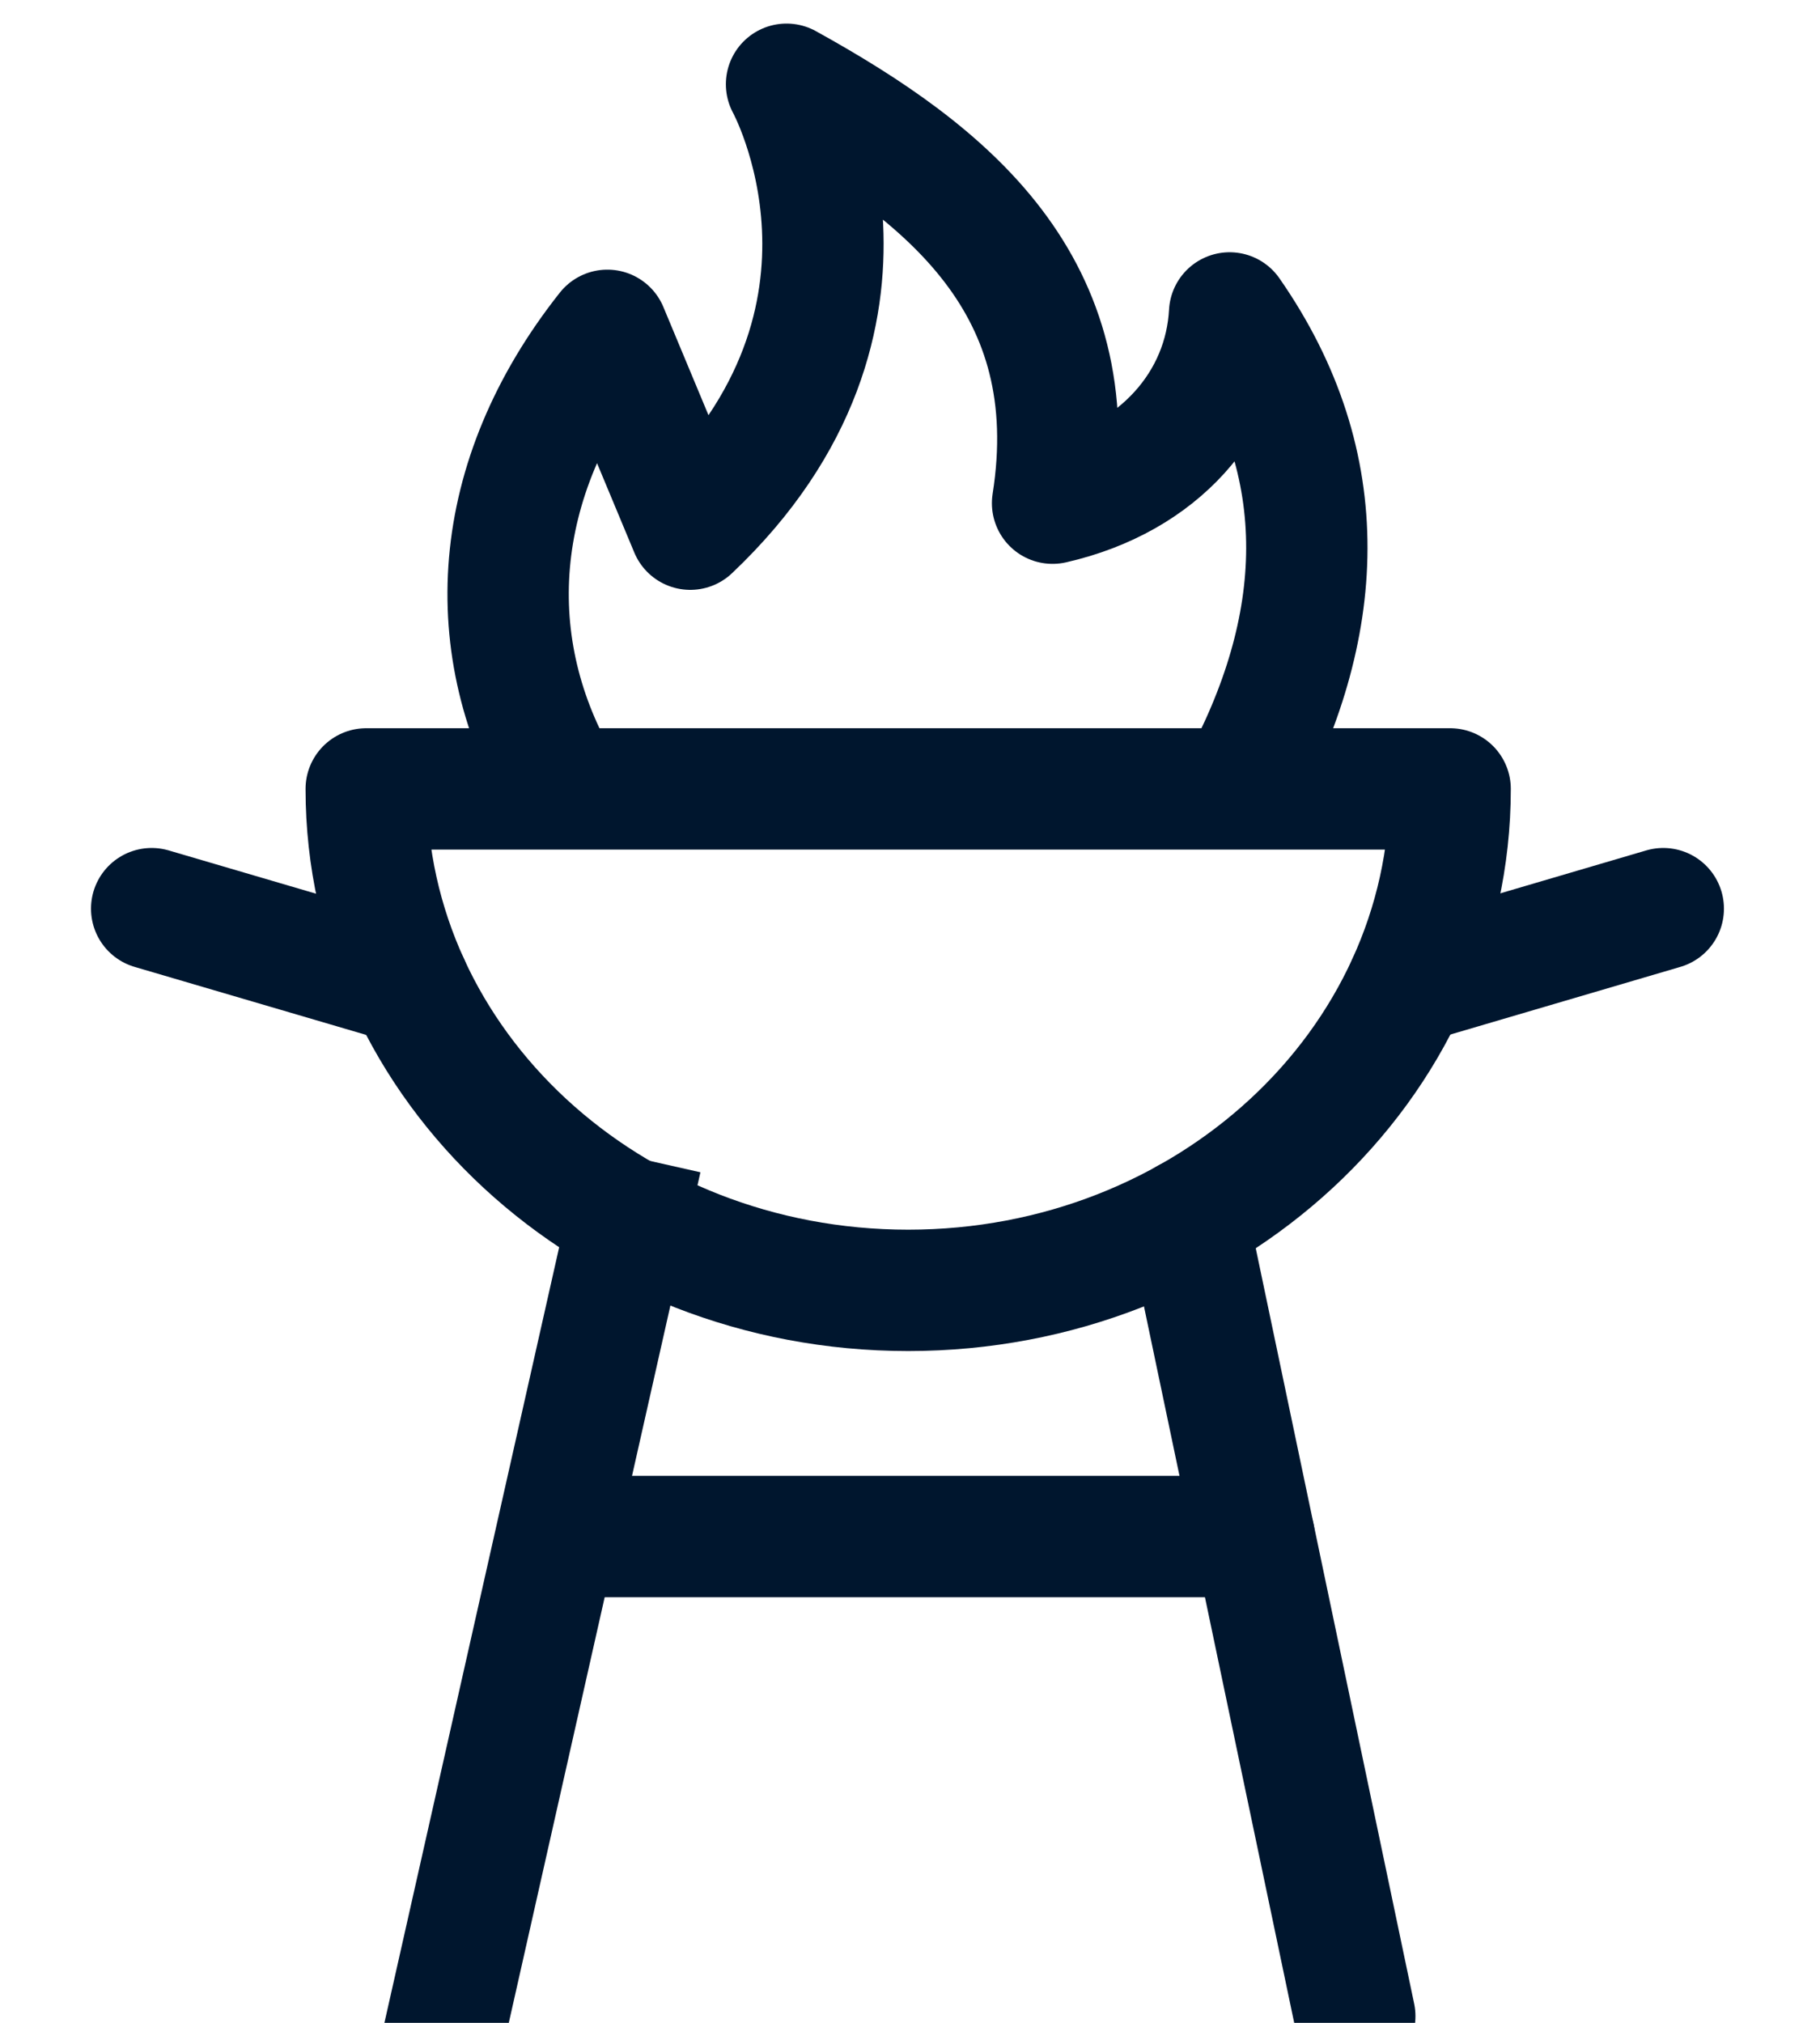 <svg width="18" height="20" viewBox="0 0 18 20" fill="none" xmlns="http://www.w3.org/2000/svg">
<path d="M12.25 7.801C13.113 6.218 13.216 4.609 12.161 3.094C12.113 3.975 11.476 4.732 10.41 4.975C10.748 2.829 9.387 1.722 7.779 0.833C7.779 0.833 9.046 3.131 6.827 5.232L6.007 3.266C4.837 4.743 4.741 6.403 5.569 7.801" stroke="#00162E" stroke-width="1.2" stroke-miterlimit="10" stroke-linejoin="round"/>
<path d="M13.923 9.727L16.45 8.984" stroke="#00162E" stroke-width="1.2" stroke-miterlimit="10" stroke-linecap="round" stroke-linejoin="round"/>
<path d="M1.5 8.984L4.044 9.731" stroke="#00162E" stroke-width="1.2" stroke-miterlimit="10" stroke-linecap="round" stroke-linejoin="round"/>
<path d="M6.21 12.044L4.417 20" stroke="#00162E" stroke-width="1.2" stroke-miterlimit="10" stroke-linecap="square" stroke-linejoin="round"/>
<path d="M11.745 12.049L13.399 19.934" stroke="#00162E" stroke-width="1.2" stroke-miterlimit="10" stroke-linecap="round" stroke-linejoin="round"/>
<path d="M3.622 7.8C3.622 10.538 6.022 12.758 8.982 12.758C11.943 12.758 14.342 10.538 14.342 7.8H3.622Z" stroke="#00162E" stroke-width="1.2" stroke-miterlimit="10" stroke-linecap="round" stroke-linejoin="round"/>
<path d="M12.404 15.192H5.538" stroke="#00162E" stroke-width="1.2" stroke-miterlimit="10" stroke-linecap="round" stroke-linejoin="round"/>
</svg>
